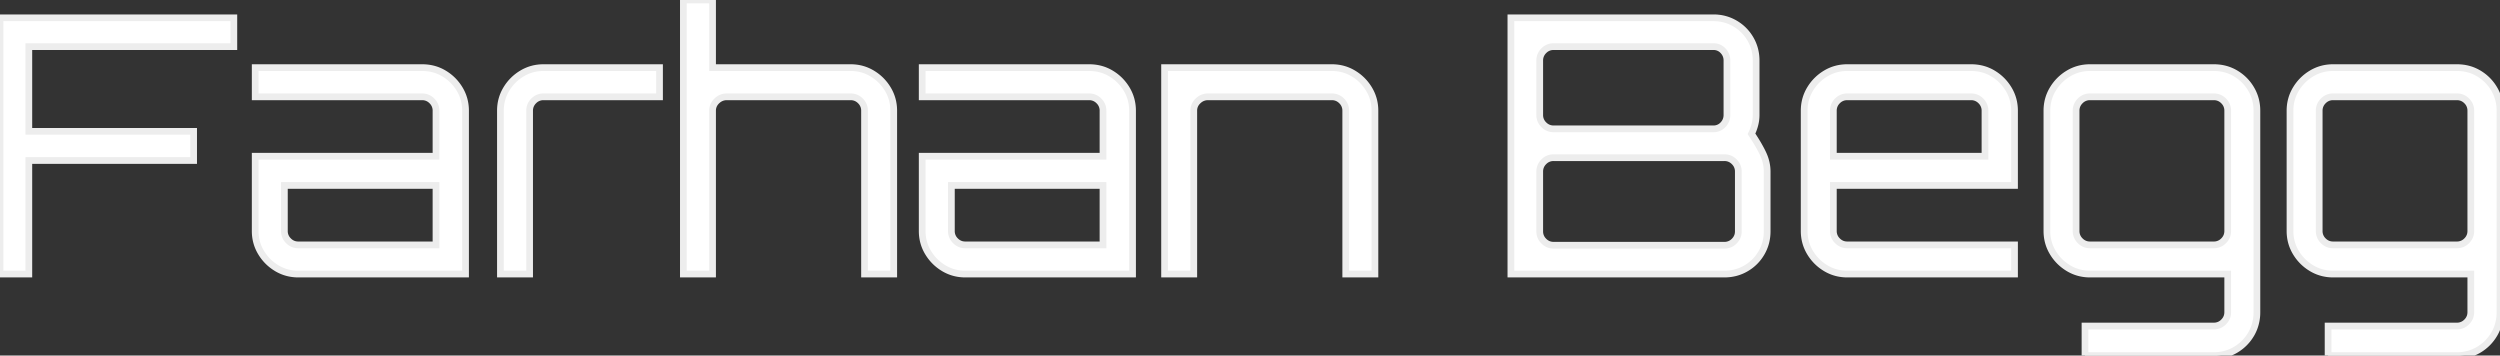 <svg width="140.48" height="19.98" viewBox="0 0 140.48 19.98" xmlns="http://www.w3.org/2000/svg"><rect x="0" y="0" width="140.48" height="19.98" fill="#333333" stroke="none"/><g id="svgGroup" stroke-linecap="round" fill-rule="nonzero" font-size="9pt" stroke="#ededed" stroke-width="0.1mm" fill="#ffffff" style="stroke:#ededed;stroke-width:0.1mm;fill:#ffffff"><path d="M 1.62 15.4 L 0 15.4 L 0 1 L 13.14 1 L 13.14 2.62 L 1.62 2.62 L 1.62 7.38 L 10.88 7.38 L 10.88 9.02 L 1.62 9.02 L 1.62 15.4 Z M 40.04 15.4 L 38.4 15.4 L 38.4 0 L 40.04 0 L 40.04 3.8 L 47.8 3.8 Q 48.46 3.8 49.01 4.13 Q 49.56 4.46 49.89 5.01 Q 50.22 5.56 50.22 6.22 L 50.22 15.4 L 48.58 15.4 L 48.58 6.22 A 0.749 0.749 0 0 0 48.357 5.677 A 0.925 0.925 0 0 0 48.35 5.67 A 0.77 0.77 0 0 0 48.046 5.478 A 0.778 0.778 0 0 0 47.8 5.44 L 40.84 5.44 Q 40.52 5.44 40.28 5.67 Q 40.04 5.9 40.04 6.22 L 40.04 15.4 Z M 124.4 19.98 L 117.16 19.98 L 117.16 18.32 L 124.4 18.32 A 0.749 0.749 0 0 0 124.943 18.097 A 0.925 0.925 0 0 0 124.95 18.09 A 0.77 0.77 0 0 0 125.142 17.786 A 0.778 0.778 0 0 0 125.18 17.54 L 125.18 15.4 L 117.44 15.4 Q 116.78 15.4 116.23 15.07 Q 115.68 14.74 115.35 14.19 Q 115.02 13.64 115.02 12.98 L 115.02 6.22 Q 115.02 5.56 115.35 5.01 Q 115.68 4.46 116.23 4.13 Q 116.78 3.8 117.44 3.8 L 124.4 3.8 Q 125.08 3.8 125.63 4.13 Q 126.18 4.46 126.5 5.01 Q 126.82 5.56 126.82 6.22 L 126.82 17.54 A 2.485 2.485 0 0 1 126.672 18.404 A 2.313 2.313 0 0 1 126.5 18.77 Q 126.18 19.32 125.63 19.65 A 2.334 2.334 0 0 1 124.448 19.98 A 2.774 2.774 0 0 1 124.4 19.98 Z M 117.44 13.76 L 124.4 13.76 A 0.749 0.749 0 0 0 124.943 13.537 A 0.925 0.925 0 0 0 124.95 13.53 A 0.77 0.77 0 0 0 125.142 13.226 A 0.778 0.778 0 0 0 125.18 12.98 L 125.18 6.22 A 0.749 0.749 0 0 0 124.957 5.677 A 0.925 0.925 0 0 0 124.95 5.67 A 0.77 0.77 0 0 0 124.646 5.478 A 0.778 0.778 0 0 0 124.4 5.44 L 117.44 5.44 A 0.749 0.749 0 0 0 116.897 5.663 A 0.925 0.925 0 0 0 116.89 5.67 A 0.77 0.77 0 0 0 116.698 5.974 A 0.778 0.778 0 0 0 116.66 6.22 L 116.66 12.98 A 0.749 0.749 0 0 0 116.883 13.523 A 0.925 0.925 0 0 0 116.89 13.53 A 0.77 0.77 0 0 0 117.194 13.722 A 0.778 0.778 0 0 0 117.44 13.76 Z M 138.06 19.98 L 130.82 19.98 L 130.82 18.32 L 138.06 18.32 A 0.749 0.749 0 0 0 138.603 18.097 A 0.925 0.925 0 0 0 138.61 18.09 A 0.77 0.77 0 0 0 138.802 17.786 A 0.778 0.778 0 0 0 138.84 17.54 L 138.84 15.4 L 131.1 15.4 Q 130.44 15.4 129.89 15.07 Q 129.34 14.74 129.01 14.19 Q 128.68 13.64 128.68 12.98 L 128.68 6.22 Q 128.68 5.56 129.01 5.01 Q 129.34 4.46 129.89 4.13 Q 130.44 3.8 131.1 3.8 L 138.06 3.8 Q 138.74 3.8 139.29 4.13 Q 139.84 4.46 140.16 5.01 Q 140.48 5.56 140.48 6.22 L 140.48 17.54 A 2.485 2.485 0 0 1 140.332 18.404 A 2.313 2.313 0 0 1 140.16 18.77 Q 139.84 19.32 139.29 19.65 A 2.334 2.334 0 0 1 138.108 19.98 A 2.774 2.774 0 0 1 138.06 19.98 Z M 131.1 13.76 L 138.06 13.76 A 0.749 0.749 0 0 0 138.603 13.537 A 0.925 0.925 0 0 0 138.61 13.53 A 0.77 0.77 0 0 0 138.802 13.226 A 0.778 0.778 0 0 0 138.84 12.98 L 138.84 6.22 A 0.749 0.749 0 0 0 138.617 5.677 A 0.925 0.925 0 0 0 138.61 5.67 A 0.77 0.77 0 0 0 138.306 5.478 A 0.778 0.778 0 0 0 138.06 5.44 L 131.1 5.44 A 0.749 0.749 0 0 0 130.557 5.663 A 0.925 0.925 0 0 0 130.55 5.67 A 0.77 0.77 0 0 0 130.358 5.974 A 0.778 0.778 0 0 0 130.32 6.22 L 130.32 12.98 A 0.749 0.749 0 0 0 130.543 13.523 A 0.925 0.925 0 0 0 130.55 13.53 A 0.77 0.77 0 0 0 130.854 13.722 A 0.778 0.778 0 0 0 131.1 13.76 Z M 67.08 15.4 L 65.44 15.4 L 65.44 3.8 L 74.84 3.8 Q 75.5 3.8 76.05 4.13 Q 76.6 4.46 76.93 5.01 Q 77.26 5.56 77.26 6.22 L 77.26 15.4 L 75.62 15.4 L 75.62 6.22 A 0.749 0.749 0 0 0 75.397 5.677 A 0.925 0.925 0 0 0 75.39 5.67 A 0.77 0.77 0 0 0 75.086 5.478 A 0.778 0.778 0 0 0 74.84 5.44 L 67.88 5.44 Q 67.56 5.44 67.32 5.67 Q 67.08 5.9 67.08 6.22 L 67.08 15.4 Z M 26.16 15.4 L 16.76 15.4 Q 16.1 15.4 15.55 15.07 Q 15 14.74 14.67 14.19 Q 14.34 13.64 14.34 12.98 L 14.34 8.78 L 24.5 8.78 L 24.5 6.22 A 0.749 0.749 0 0 0 24.277 5.677 A 0.925 0.925 0 0 0 24.27 5.67 A 0.77 0.77 0 0 0 23.966 5.478 A 0.778 0.778 0 0 0 23.72 5.44 L 14.34 5.44 L 14.34 3.8 L 23.72 3.8 Q 24.4 3.8 24.95 4.13 Q 25.5 4.46 25.83 5.01 Q 26.16 5.56 26.16 6.22 L 26.16 15.4 Z M 16.76 13.76 L 24.5 13.76 L 24.5 10.42 L 15.98 10.42 L 15.98 12.98 A 0.749 0.749 0 0 0 16.203 13.523 A 0.925 0.925 0 0 0 16.21 13.53 A 0.77 0.77 0 0 0 16.514 13.722 A 0.778 0.778 0 0 0 16.76 13.76 Z M 63.64 15.4 L 54.24 15.4 Q 53.58 15.4 53.03 15.07 Q 52.48 14.74 52.15 14.19 Q 51.82 13.64 51.82 12.98 L 51.82 8.78 L 61.98 8.78 L 61.98 6.22 A 0.749 0.749 0 0 0 61.757 5.677 A 0.925 0.925 0 0 0 61.75 5.67 A 0.77 0.77 0 0 0 61.446 5.478 A 0.778 0.778 0 0 0 61.2 5.44 L 51.82 5.44 L 51.82 3.8 L 61.2 3.8 Q 61.88 3.8 62.43 4.13 Q 62.98 4.46 63.31 5.01 Q 63.64 5.56 63.64 6.22 L 63.64 15.4 Z M 54.24 13.76 L 61.98 13.76 L 61.98 10.42 L 53.46 10.42 L 53.46 12.98 A 0.749 0.749 0 0 0 53.683 13.523 A 0.925 0.925 0 0 0 53.69 13.53 A 0.77 0.77 0 0 0 53.994 13.722 A 0.778 0.778 0 0 0 54.24 13.76 Z M 101.38 12.98 L 101.38 6.22 Q 101.38 5.56 101.71 5.01 Q 102.04 4.46 102.59 4.13 Q 103.14 3.8 103.8 3.8 L 110.76 3.8 Q 111.44 3.8 111.99 4.13 Q 112.54 4.46 112.87 5.01 Q 113.2 5.56 113.2 6.22 L 113.2 10.42 L 103.02 10.42 L 103.02 12.98 A 0.749 0.749 0 0 0 103.243 13.523 A 0.925 0.925 0 0 0 103.25 13.53 A 0.77 0.77 0 0 0 103.554 13.722 A 0.778 0.778 0 0 0 103.8 13.76 L 113.2 13.76 L 113.2 15.4 L 103.8 15.4 Q 103.14 15.4 102.59 15.07 Q 102.04 14.74 101.71 14.19 Q 101.38 13.64 101.38 12.98 Z M 103.02 6.22 L 103.02 8.78 L 111.54 8.78 L 111.54 6.22 A 0.749 0.749 0 0 0 111.317 5.677 A 0.925 0.925 0 0 0 111.31 5.67 A 0.77 0.77 0 0 0 111.006 5.478 A 0.778 0.778 0 0 0 110.76 5.44 L 103.8 5.44 A 0.749 0.749 0 0 0 103.257 5.663 A 0.925 0.925 0 0 0 103.25 5.67 A 0.77 0.77 0 0 0 103.058 5.974 A 0.778 0.778 0 0 0 103.02 6.22 Z M 84.9 15.4 L 84.9 1 L 96.28 1 Q 96.94 1 97.49 1.32 Q 98.04 1.64 98.36 2.19 Q 98.68 2.74 98.68 3.4 L 98.68 6.46 Q 98.68 6.74 98.61 7.01 Q 98.54 7.28 98.42 7.52 Q 98.737 7.995 98.939 8.377 A 5.434 5.434 0 0 1 99.08 8.66 Q 99.3 9.14 99.3 9.64 L 99.3 13 Q 99.3 13.66 98.98 14.21 Q 98.66 14.76 98.11 15.08 Q 97.56 15.4 96.9 15.4 L 84.9 15.4 Z M 87.3 13.78 L 96.9 13.78 A 0.749 0.749 0 0 0 97.443 13.557 A 0.925 0.925 0 0 0 97.45 13.55 A 0.77 0.77 0 0 0 97.642 13.246 A 0.778 0.778 0 0 0 97.68 13 L 97.68 9.64 A 0.749 0.749 0 0 0 97.457 9.097 A 0.925 0.925 0 0 0 97.45 9.09 A 0.77 0.77 0 0 0 97.146 8.898 A 0.778 0.778 0 0 0 96.9 8.86 L 87.3 8.86 A 0.749 0.749 0 0 0 86.757 9.083 A 0.925 0.925 0 0 0 86.75 9.09 A 0.77 0.77 0 0 0 86.558 9.394 A 0.778 0.778 0 0 0 86.52 9.64 L 86.52 13 A 0.749 0.749 0 0 0 86.743 13.543 A 0.925 0.925 0 0 0 86.75 13.55 A 0.77 0.77 0 0 0 87.054 13.742 A 0.778 0.778 0 0 0 87.3 13.78 Z M 87.3 7.24 L 96.28 7.24 A 0.717 0.717 0 0 0 96.806 7.024 A 0.863 0.863 0 0 0 96.82 7.01 Q 97.04 6.78 97.04 6.46 L 97.04 3.4 Q 97.04 3.08 96.82 2.85 A 0.716 0.716 0 0 0 96.3 2.62 A 0.878 0.878 0 0 0 96.28 2.62 L 87.3 2.62 A 0.749 0.749 0 0 0 86.757 2.843 A 0.925 0.925 0 0 0 86.75 2.85 A 0.77 0.77 0 0 0 86.558 3.154 A 0.778 0.778 0 0 0 86.52 3.4 L 86.52 6.46 A 0.749 0.749 0 0 0 86.743 7.003 A 0.925 0.925 0 0 0 86.75 7.01 A 0.77 0.77 0 0 0 87.054 7.202 A 0.778 0.778 0 0 0 87.3 7.24 Z M 29.76 15.4 L 28.12 15.4 L 28.12 6.22 Q 28.12 5.56 28.45 5.01 Q 28.78 4.46 29.33 4.13 Q 29.88 3.8 30.54 3.8 L 37.06 3.8 L 37.06 5.44 L 30.54 5.44 A 0.749 0.749 0 0 0 29.997 5.663 A 0.925 0.925 0 0 0 29.99 5.67 A 0.77 0.77 0 0 0 29.798 5.974 A 0.778 0.778 0 0 0 29.76 6.22 L 29.76 15.4 Z" vector-effect="non-scaling-stroke"/></g></svg>